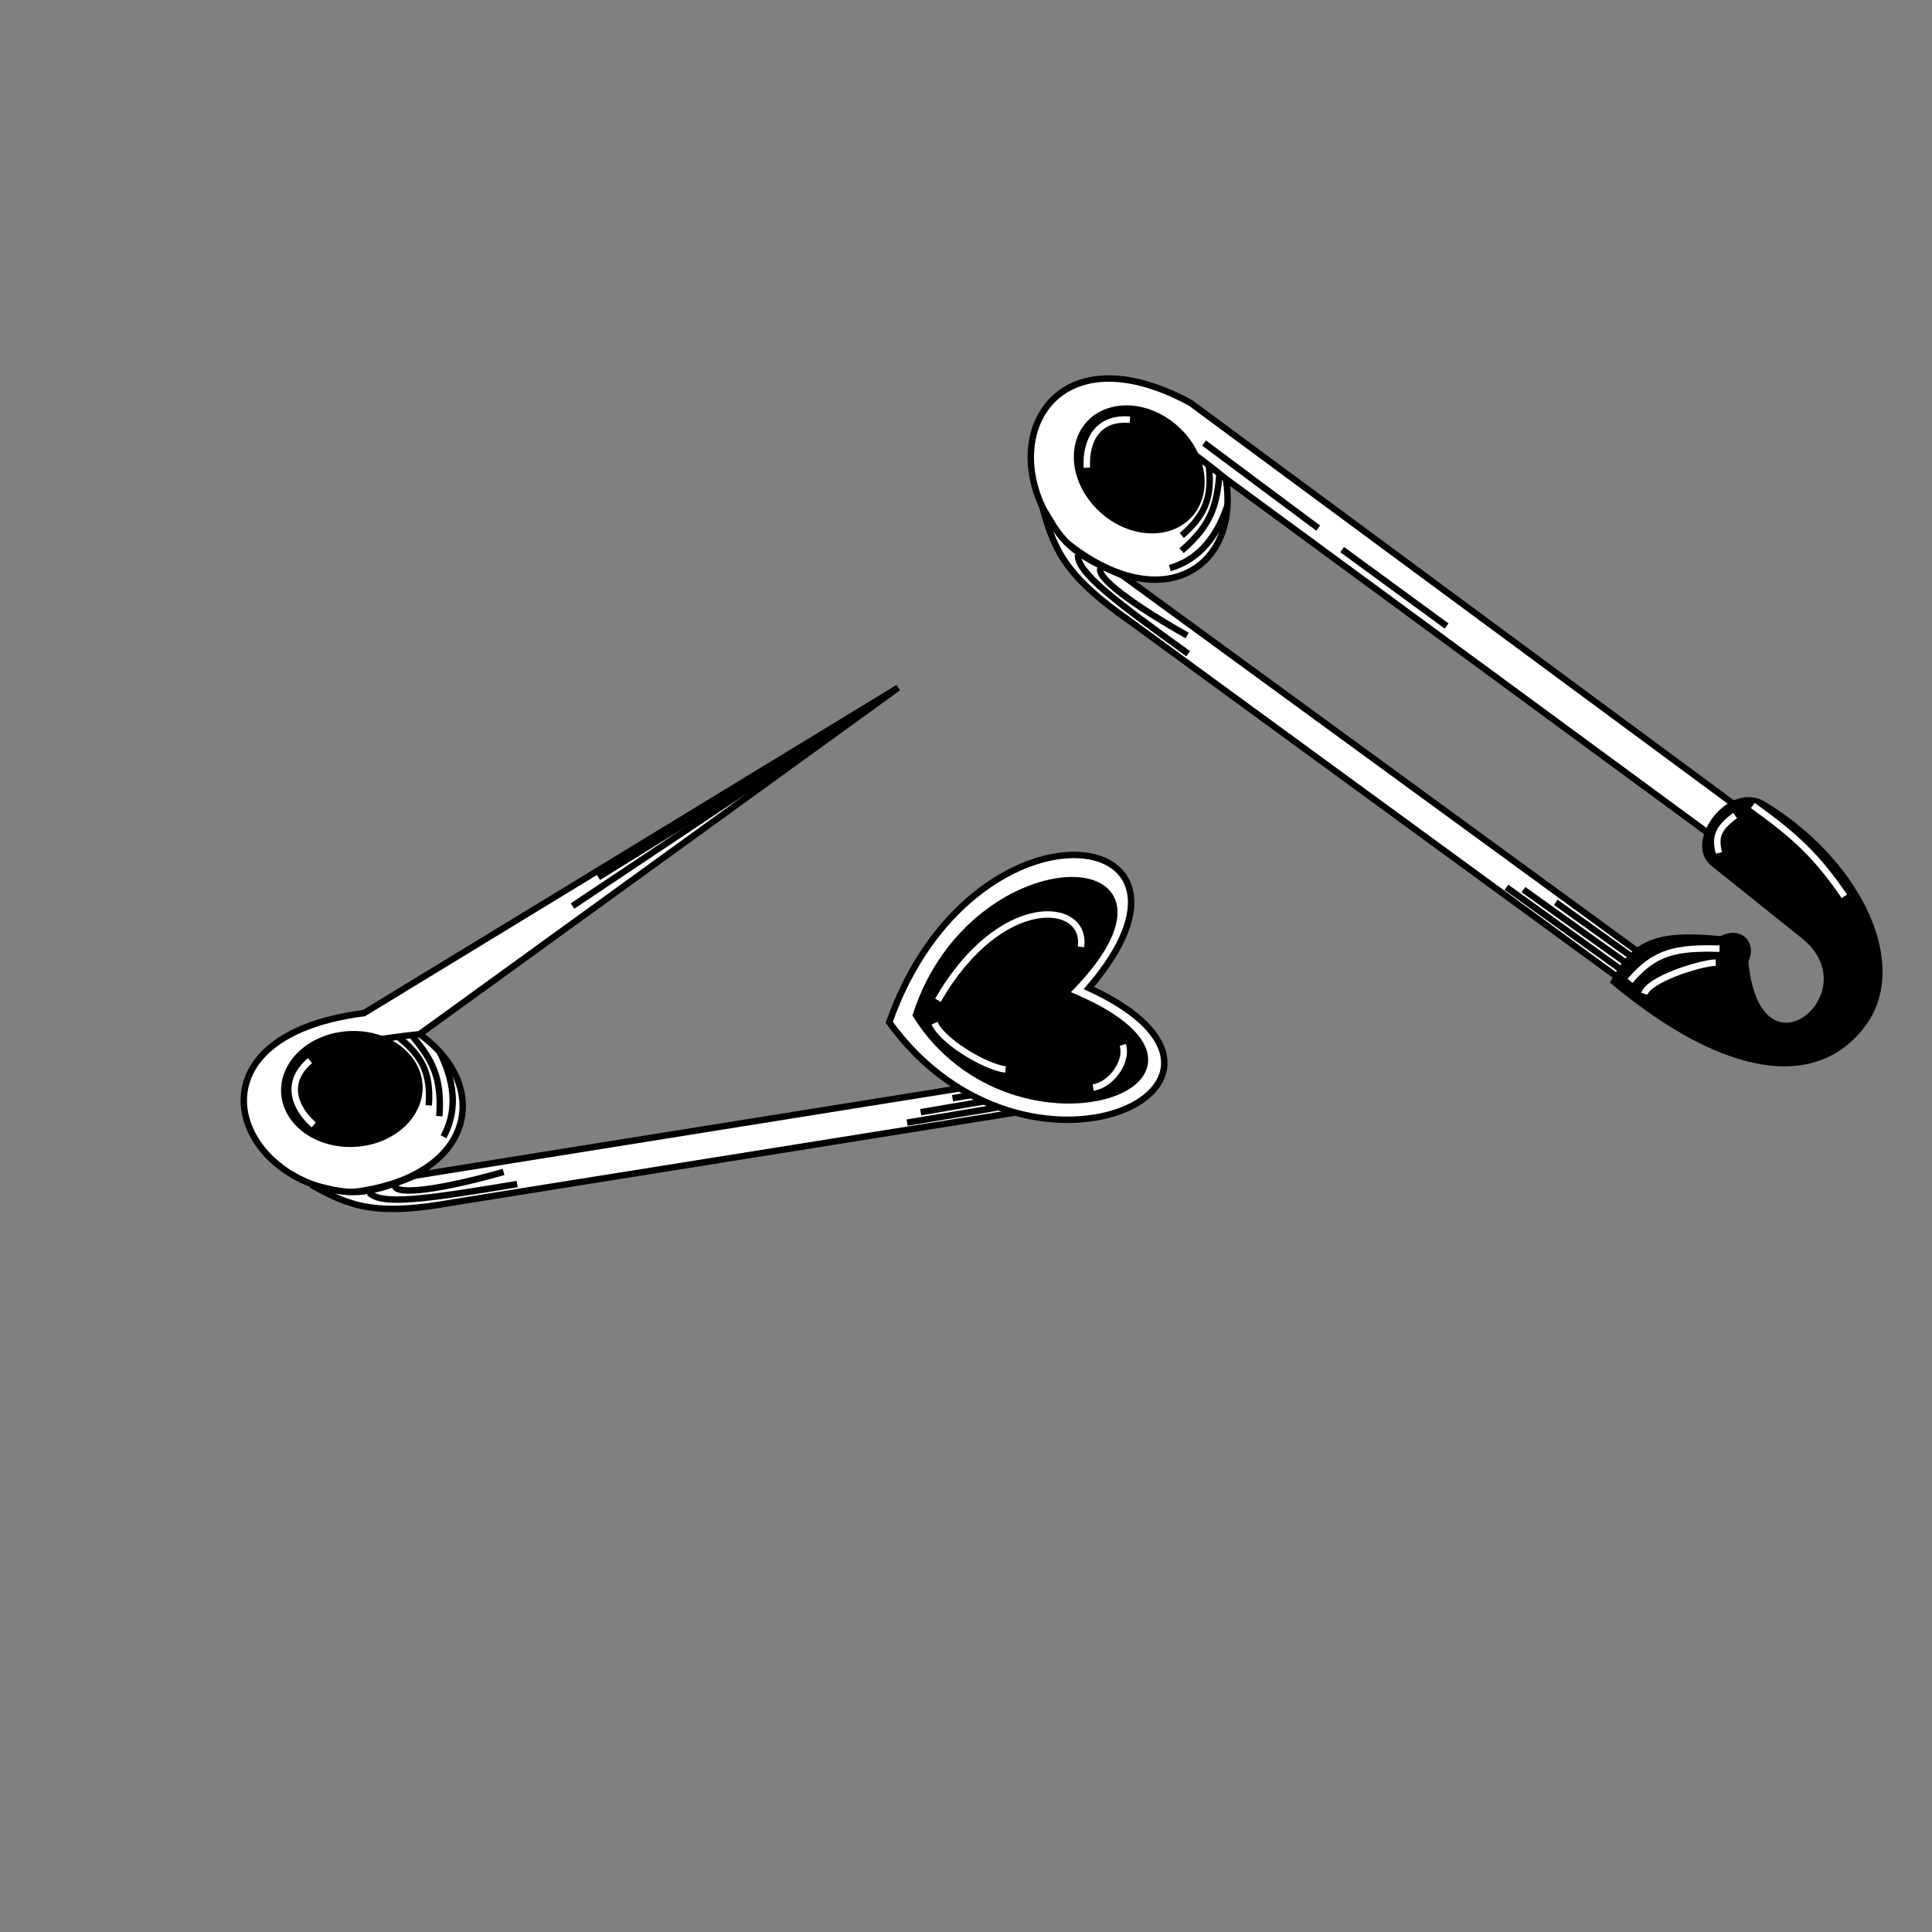 <svg width="150" height="150" viewBox="0 0 150 150" fill="none" xmlns="http://www.w3.org/2000/svg">
<rect x="0" y="0" width="150" height="150" fill="#808080" stroke="none"/>
<path d="M134.837 62.606L132.834 64.84L95.176 37.182C96.304 44.161 90.141 48.036 82.736 42.064C76.704 35.31 81.11 25.157 92.418 31.271L134.837 62.606Z" fill="white"/>
<path d="M91.532 34.506C92.779 35.269 93.622 35.927 95.176 37.182M95.176 37.182L132.834 64.84L134.837 62.606L92.418 31.271C81.11 25.157 76.704 35.31 82.736 42.064C90.141 48.036 96.304 44.161 95.176 37.182Z" stroke="black" stroke-width="0.5"/>
<path d="M91.288 33.28C93.483 35.249 93.896 38.235 92.358 39.949C90.82 41.663 87.807 41.576 85.612 39.607C83.417 37.638 83.004 34.651 84.542 32.937C86.08 31.223 89.093 31.311 91.288 33.28Z" fill="black" stroke="black" stroke-width="0.5"/>
<path d="M93.858 36.211C94.097 38.4 93.708 39.916 91.752 41.575" stroke="black" stroke-width="0.5"/>
<path d="M87.802 48.279C82.894 44.85 81.887 42.911 80.95 39.444C82.23 41.423 82.487 42.788 87.126 44.659L127.311 73.991L126.014 76.186L87.802 48.279Z" fill="white" stroke="black" stroke-width="0.5"/>
<path d="M133.627 72.94C135.001 72.157 136.173 73.209 135.488 74.609C136.397 84.828 145.733 77.083 139.982 72.595L132.949 66.958C131.088 65.288 134.388 60.86 136.955 62.491C143.912 66.717 147.864 74.292 144.935 79.054C141.339 84.56 134.042 83.491 125.308 76.224C126.832 73.499 128.153 72.362 133.627 72.94Z" fill="black" stroke="black" stroke-width="0.5"/>
<path d="M133.503 73.655C130.086 73.553 128.45 73.924 126.557 76.156" stroke="white" stroke-width="0.5"/>
<path d="M126.814 74.372L120.787 70.056" stroke="black" stroke-width="0.5"/>
<path d="M126.226 74.748L118.278 69.067" stroke="black" stroke-width="0.5"/>
<path d="M125.934 75.336L116.957 68.888" stroke="black" stroke-width="0.5"/>
<path d="M133.207 74.733C131.795 74.81 127.969 76.08 127.674 77.158" stroke="white" stroke-width="0.5"/>
<path d="M136.086 62.539C139.362 64.889 141.03 66.43 143.196 69.588M134.713 63.321C133.412 64.293 133.127 64.926 133.454 66.222" stroke="white" stroke-width="0.5"/>
<path d="M94.68 36.813C94.462 39.304 94.016 40.775 91.738 42.756" stroke="black" stroke-width="0.5"/>
<path d="M95.311 39.201C94.355 42.154 92.665 43.581 90.827 44.104" stroke="black" stroke-width="0.5"/>
<path d="M93.487 34.4L102.343 41.001" stroke="black" stroke-width="0.5"/>
<path d="M104.204 42.67L112.316 48.603" stroke="black" stroke-width="0.5"/>
<path d="M83.69 43.075C83.637 44.435 86.394 46.542 92.25 50.754M85.512 44.038C84.785 44.667 88.156 47.081 92.174 49.342" stroke="black" stroke-width="0.5"/>
<path d="M87.724 32.588C85.233 32.369 84.27 34.191 84.385 36.31" stroke="white" stroke-width="0.5"/>
<path d="M28.26 78.657L69.733 53.392L32.579 80.294C38.328 84.407 36.738 91.512 27.283 92.564C18.24 92.088 13.841 80.504 28.26 78.657Z" fill="white"/>
<path d="M28.112 80.996C29.532 80.648 30.593 80.513 32.579 80.294M32.579 80.294L69.733 53.392L28.26 78.657C13.841 80.504 18.24 92.088 27.283 92.564C36.738 91.512 38.328 84.407 32.579 80.294Z" stroke="black" stroke-width="0.5"/>
<path d="M64.609 56.857L46.454 68.11" stroke="black" stroke-width="0.5"/>
<path d="M27.07 80.305C30.014 80.134 32.424 81.944 32.558 84.243C32.692 86.541 30.508 88.619 27.564 88.791C24.62 88.962 22.21 87.152 22.076 84.853C21.942 82.554 24.126 80.477 27.07 80.305Z" fill="black" stroke="black" stroke-width="0.5"/>
<path d="M30.961 80.546C32.683 81.918 33.486 83.261 33.286 85.818" stroke="black" stroke-width="0.5"/>
<path d="M35.263 93.343C29.373 94.413 27.287 93.763 24.165 91.986C26.472 92.471 27.622 93.25 32.217 91.274L81.342 83.404L81.987 85.871L35.263 93.343Z" fill="white" stroke="black" stroke-width="0.5"/>
<path d="M81.263 84.025L73.954 85.265" stroke="black" stroke-width="0.5"/>
<path d="M81.116 84.708L71.484 86.35" stroke="black" stroke-width="0.5"/>
<path d="M81.327 85.329L70.427 87.161" stroke="black" stroke-width="0.5"/>
<path d="M31.968 80.386C33.582 82.295 34.312 83.647 34.114 86.66" stroke="black" stroke-width="0.5"/>
<path d="M34.107 81.619C35.53 84.378 35.353 86.583 34.43 88.256" stroke="black" stroke-width="0.5"/>
<path d="M28.672 92.598C29.601 93.593 33.038 93.12 40.153 91.929M30.64 91.983C30.574 92.942 34.662 92.249 39.096 90.989" stroke="black" stroke-width="0.5"/>
<path d="M24.069 82.348C22.159 83.962 22.775 85.93 24.359 87.34" stroke="white" stroke-width="0.5"/>
<path d="M61.194 59.166L44.451 70.343" stroke="black" stroke-width="0.5"/>
<path d="M84.543 76.706C100.584 84.086 79.698 94.086 69.04 79.371C75.451 61.19 95.665 63.787 84.543 76.706Z" fill="white" stroke="black" stroke-width="0.5"/>
<path d="M82.704 77.119C98.993 83.671 78.862 91.137 71.112 78.811C75.66 64.755 94.467 65.505 82.704 77.119Z" fill="black" stroke="black" stroke-width="0.5"/>
<path d="M83.925 73.512C84.439 69.944 77.674 69.249 72.82 77.656" stroke="white" stroke-width="0.5"/>
<path d="M72.562 79.44C73.152 80.836 76.475 82.839 78.068 83.036" stroke="white" stroke-width="0.5"/>
<path d="M84.872 84.437C86.333 84.21 87.575 82.358 87.171 81.126" stroke="white" stroke-width="0.5"/>
</svg>
